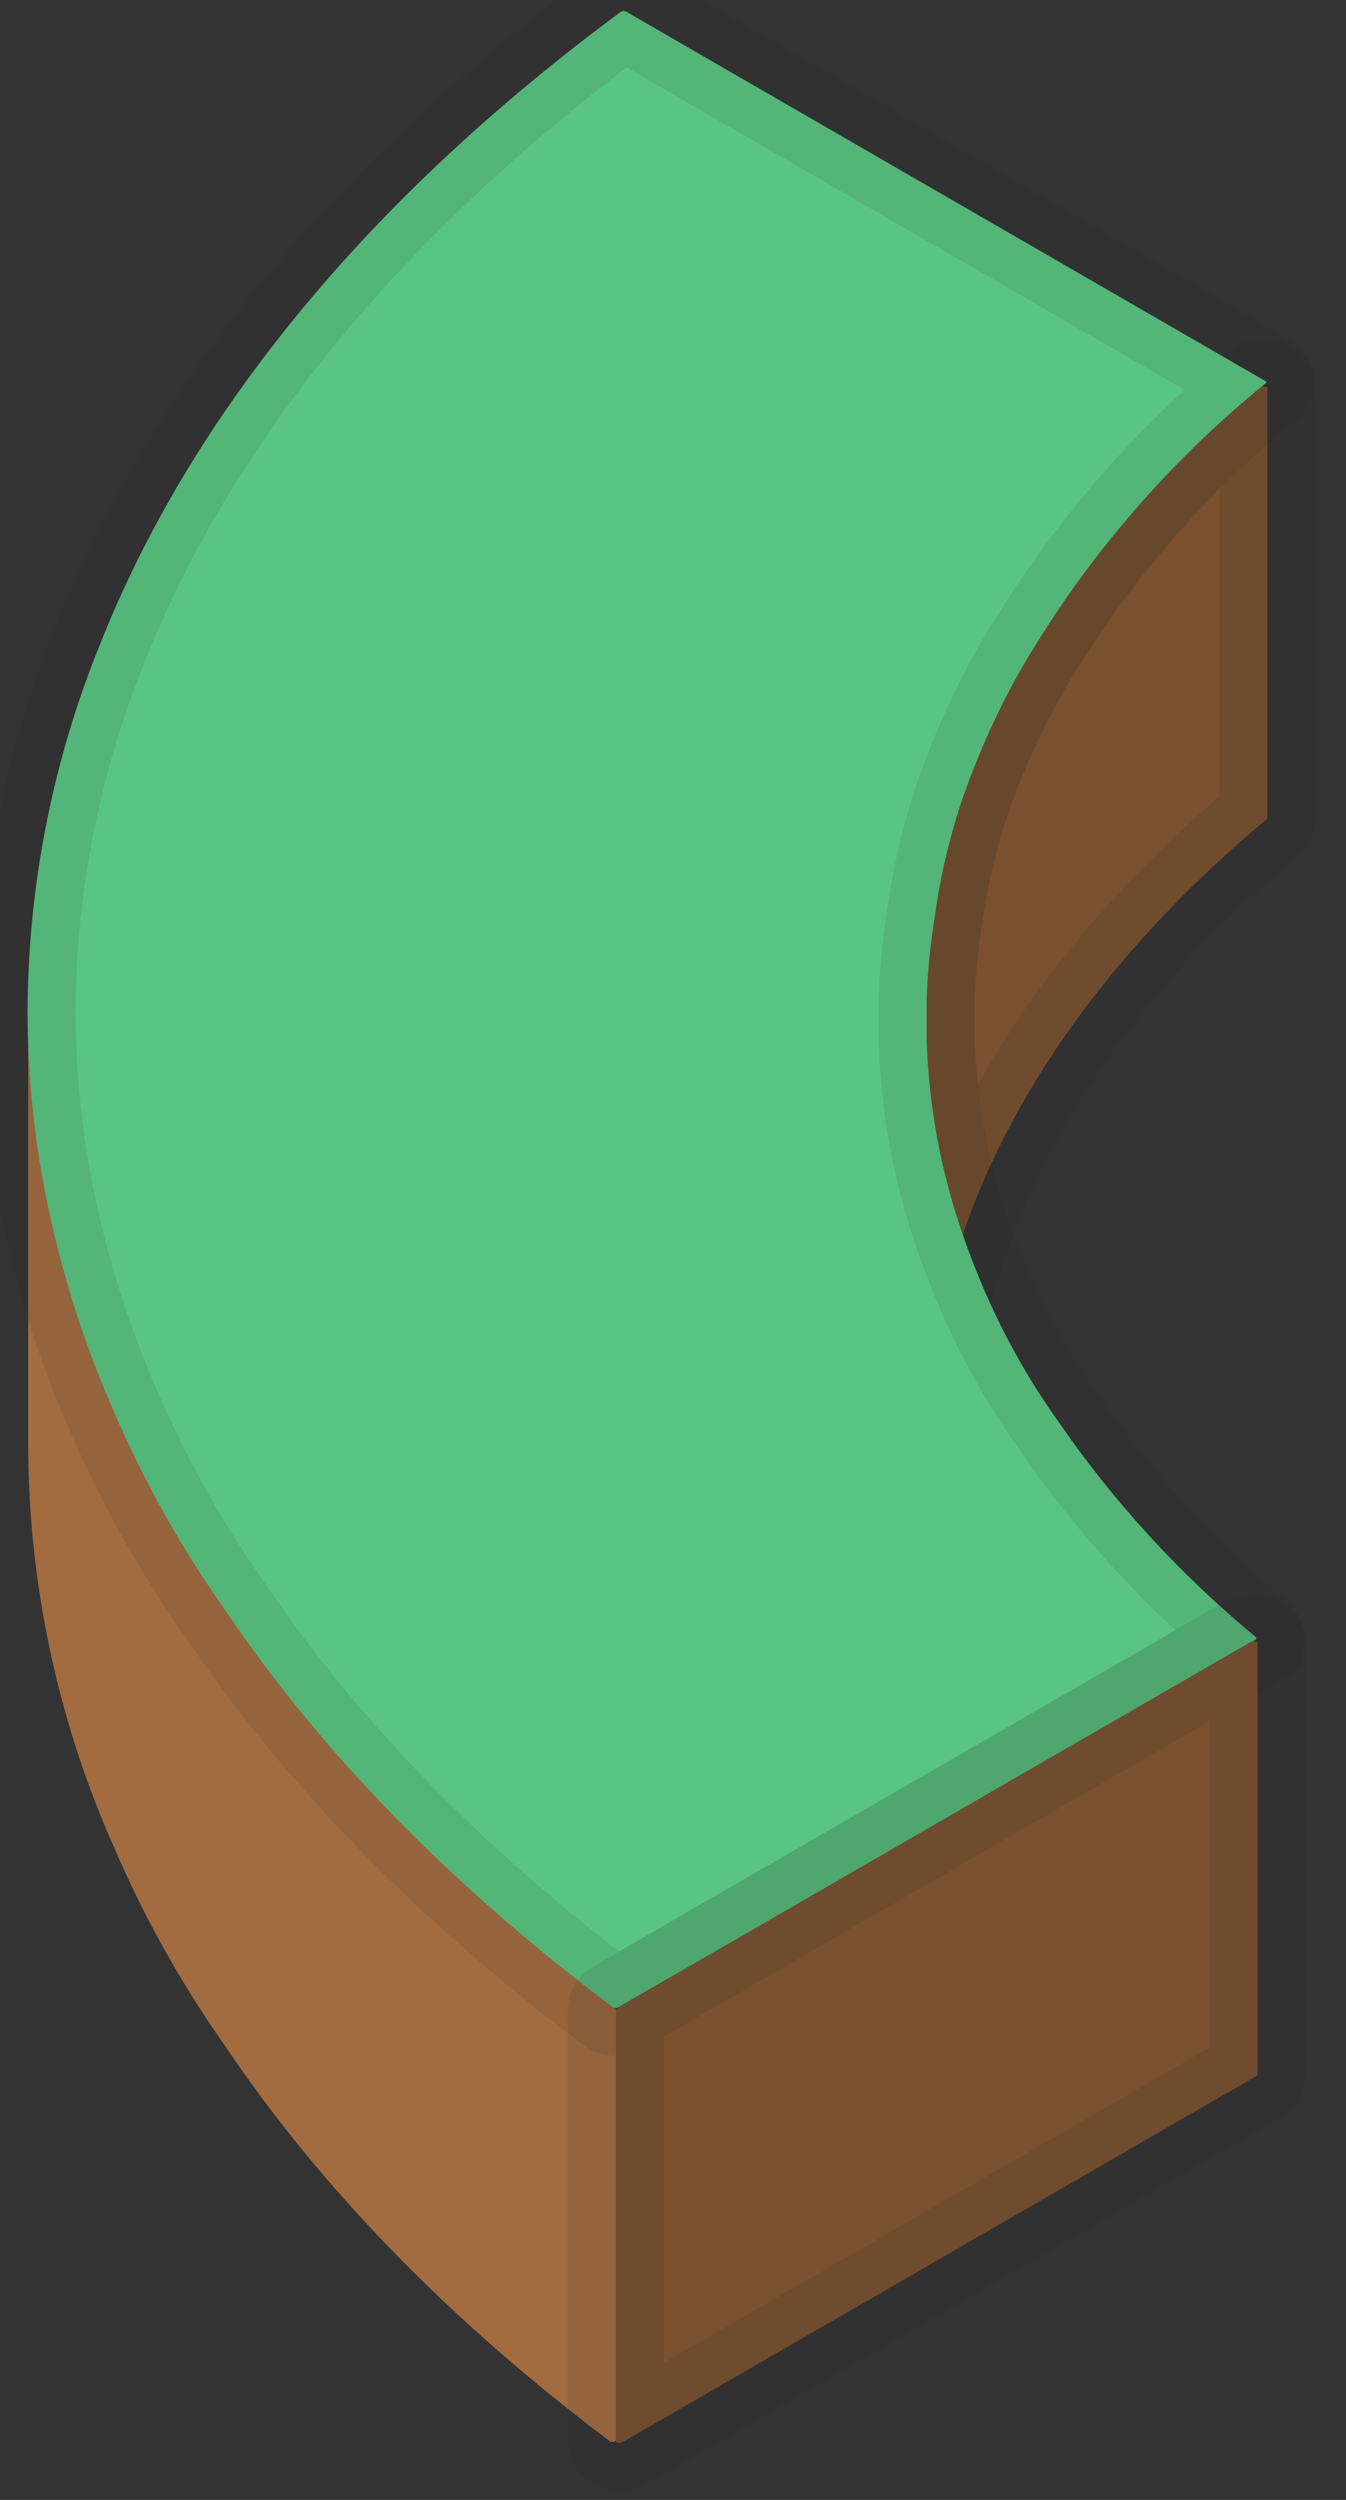<svg width="14" height="26" viewBox="0 0 14 26" fill="none" xmlns="http://www.w3.org/2000/svg">
<rect x="0" y="0" width="14" height="26" fill="#333333" stroke="none"/>
<path d="M13.182 4.039V8.509C13.182 8.511 13.181 8.513 13.18 8.515C13.178 8.517 13.177 8.518 13.175 8.519C11.742 9.717 10.716 11.06 10.147 12.48C10.098 12.6 10.055 12.721 10.014 12.842C9.786 12.188 9.659 11.503 9.637 10.812C9.637 10.68 9.637 10.546 9.637 10.415C9.645 10.124 9.673 9.833 9.72 9.546C9.794 8.993 9.938 8.451 10.148 7.935C10.275 7.62 10.421 7.313 10.586 7.016C11.237 5.873 12.093 4.86 13.111 4.027C13.134 4.009 13.182 4.018 13.182 4.039Z" fill="#A26C40"/>
<path d="M13.182 4.039V8.509C13.182 8.511 13.181 8.513 13.18 8.515C13.178 8.517 13.177 8.518 13.175 8.519C11.742 9.717 10.716 11.06 10.147 12.48C10.098 12.6 10.055 12.721 10.014 12.842C9.786 12.188 9.659 11.503 9.637 10.812C9.637 10.68 9.637 10.546 9.637 10.415C9.645 10.124 9.673 9.833 9.72 9.546C9.794 8.993 9.938 8.451 10.148 7.935C10.275 7.62 10.421 7.313 10.586 7.016C11.237 5.873 12.093 4.86 13.111 4.027C13.134 4.009 13.182 4.018 13.182 4.039Z" fill="black" fill-opacity="0.25"/>
<path d="M13.182 4.039V8.509C13.182 8.511 13.181 8.513 13.18 8.515C13.178 8.517 13.177 8.518 13.175 8.519C11.742 9.717 10.716 11.06 10.147 12.48C10.098 12.6 10.055 12.721 10.014 12.842C9.786 12.188 9.659 11.503 9.637 10.812C9.637 10.68 9.637 10.546 9.637 10.415C9.645 10.124 9.673 9.833 9.72 9.546C9.794 8.993 9.938 8.451 10.148 7.935C10.275 7.62 10.421 7.313 10.586 7.016C11.237 5.873 12.093 4.86 13.111 4.027C13.134 4.009 13.182 4.018 13.182 4.039Z" stroke="#231F20" stroke-opacity="0.1"/>
<path d="M6.407 20.901V25.376C6.407 25.395 6.362 25.405 6.341 25.388C4.676 24.136 3.336 22.755 2.347 21.287C1.89 20.639 1.501 19.945 1.188 19.217C0.604 17.906 0.3 16.487 0.293 15.052V10.531C0.295 11.289 0.384 12.044 0.558 12.781C0.709 13.429 0.92 14.062 1.188 14.672C1.501 15.4 1.89 16.094 2.347 16.742C3.348 18.228 4.712 19.618 6.4 20.887C6.404 20.89 6.407 20.895 6.407 20.901Z" fill="#A26C40"/>
<path d="M13.062 17.026C13.073 17.026 13.062 17.044 13.062 17.052L10.516 18.522L6.432 20.876C6.423 20.881 6.414 20.883 6.404 20.883C6.394 20.883 6.384 20.881 6.376 20.876C4.697 19.616 3.339 18.225 2.341 16.744C1.884 16.097 1.495 15.403 1.182 14.675C0.914 14.065 0.704 13.432 0.552 12.784C0.378 12.046 0.289 11.291 0.287 10.534C0.29 9.217 0.547 7.913 1.044 6.693C1.993 4.298 3.842 2.055 6.459 0.122C6.467 0.118 6.477 0.115 6.486 0.115C6.496 0.115 6.505 0.118 6.514 0.122L13.161 3.963C13.175 3.963 13.176 3.981 13.161 3.989C12.124 4.831 11.251 5.857 10.587 7.017C10.422 7.314 10.276 7.621 10.15 7.936C9.939 8.452 9.795 8.994 9.721 9.547C9.674 9.834 9.646 10.124 9.638 10.416C9.638 10.547 9.638 10.681 9.638 10.812C9.66 11.504 9.787 12.189 10.015 12.843C10.074 13.018 10.142 13.192 10.216 13.367C10.426 13.865 10.69 14.338 11.004 14.779C11.582 15.62 12.275 16.376 13.062 17.026V17.026Z" fill="#23B258"/>
<path d="M13.062 17.026C13.073 17.026 13.062 17.044 13.062 17.052L10.516 18.522L6.432 20.876C6.423 20.881 6.414 20.883 6.404 20.883C6.394 20.883 6.384 20.881 6.376 20.876C4.697 19.616 3.339 18.225 2.341 16.744C1.884 16.097 1.495 15.403 1.182 14.675C0.914 14.065 0.704 13.432 0.552 12.784C0.378 12.046 0.289 11.291 0.287 10.534C0.29 9.217 0.547 7.913 1.044 6.693C1.993 4.298 3.842 2.055 6.459 0.122C6.467 0.118 6.477 0.115 6.486 0.115C6.496 0.115 6.505 0.118 6.514 0.122L13.161 3.963C13.175 3.963 13.176 3.981 13.161 3.989C12.124 4.831 11.251 5.857 10.587 7.017C10.422 7.314 10.276 7.621 10.15 7.936C9.939 8.452 9.795 8.994 9.721 9.547C9.674 9.834 9.646 10.124 9.638 10.416C9.638 10.547 9.638 10.681 9.638 10.812C9.66 11.504 9.787 12.189 10.015 12.843C10.074 13.018 10.142 13.192 10.216 13.367C10.426 13.865 10.69 14.338 11.004 14.779C11.582 15.62 12.275 16.376 13.062 17.026V17.026Z" fill="white" fill-opacity="0.25"/>
<path d="M13.062 17.026C13.073 17.026 13.062 17.044 13.062 17.052L10.516 18.522L6.432 20.876C6.423 20.881 6.414 20.883 6.404 20.883C6.394 20.883 6.384 20.881 6.376 20.876C4.697 19.616 3.339 18.225 2.341 16.744C1.884 16.097 1.495 15.403 1.182 14.675C0.914 14.065 0.704 13.432 0.552 12.784C0.378 12.046 0.289 11.291 0.287 10.534C0.29 9.217 0.547 7.913 1.044 6.693C1.993 4.298 3.842 2.055 6.459 0.122C6.467 0.118 6.477 0.115 6.486 0.115C6.496 0.115 6.505 0.118 6.514 0.122L13.161 3.963C13.175 3.963 13.176 3.981 13.161 3.989C12.124 4.831 11.251 5.857 10.587 7.017C10.422 7.314 10.276 7.621 10.15 7.936C9.939 8.452 9.795 8.994 9.721 9.547C9.674 9.834 9.646 10.124 9.638 10.416C9.638 10.547 9.638 10.681 9.638 10.812C9.66 11.504 9.787 12.189 10.015 12.843C10.074 13.018 10.142 13.192 10.216 13.367C10.426 13.865 10.69 14.338 11.004 14.779C11.582 15.62 12.275 16.376 13.062 17.026V17.026Z" stroke="#231F20" stroke-opacity="0.1"/>
<path d="M13.079 17.092V21.575C13.079 21.578 13.079 21.581 13.077 21.584C13.075 21.587 13.072 21.589 13.069 21.59L6.468 25.402C6.446 25.416 6.406 25.402 6.406 25.387V20.903C6.406 20.903 6.406 20.892 6.417 20.887L10.504 18.523L13.01 17.077C13.04 17.063 13.079 17.072 13.079 17.092Z" fill="#A26C40"/>
<path d="M13.079 17.092V21.575C13.079 21.578 13.079 21.581 13.077 21.584C13.075 21.587 13.072 21.589 13.069 21.59L6.468 25.402C6.446 25.416 6.406 25.402 6.406 25.387V20.903C6.406 20.903 6.406 20.892 6.417 20.887L10.504 18.523L13.01 17.077C13.04 17.063 13.079 17.072 13.079 17.092Z" fill="black" fill-opacity="0.25"/>
<path d="M13.079 17.092V21.575C13.079 21.578 13.079 21.581 13.077 21.584C13.075 21.587 13.072 21.589 13.069 21.59L6.468 25.402C6.446 25.416 6.406 25.402 6.406 25.387V20.903C6.406 20.903 6.406 20.892 6.417 20.887L10.504 18.523L13.01 17.077C13.04 17.063 13.079 17.072 13.079 17.092Z" stroke="#231F20" stroke-opacity="0.1"/>
</svg>
